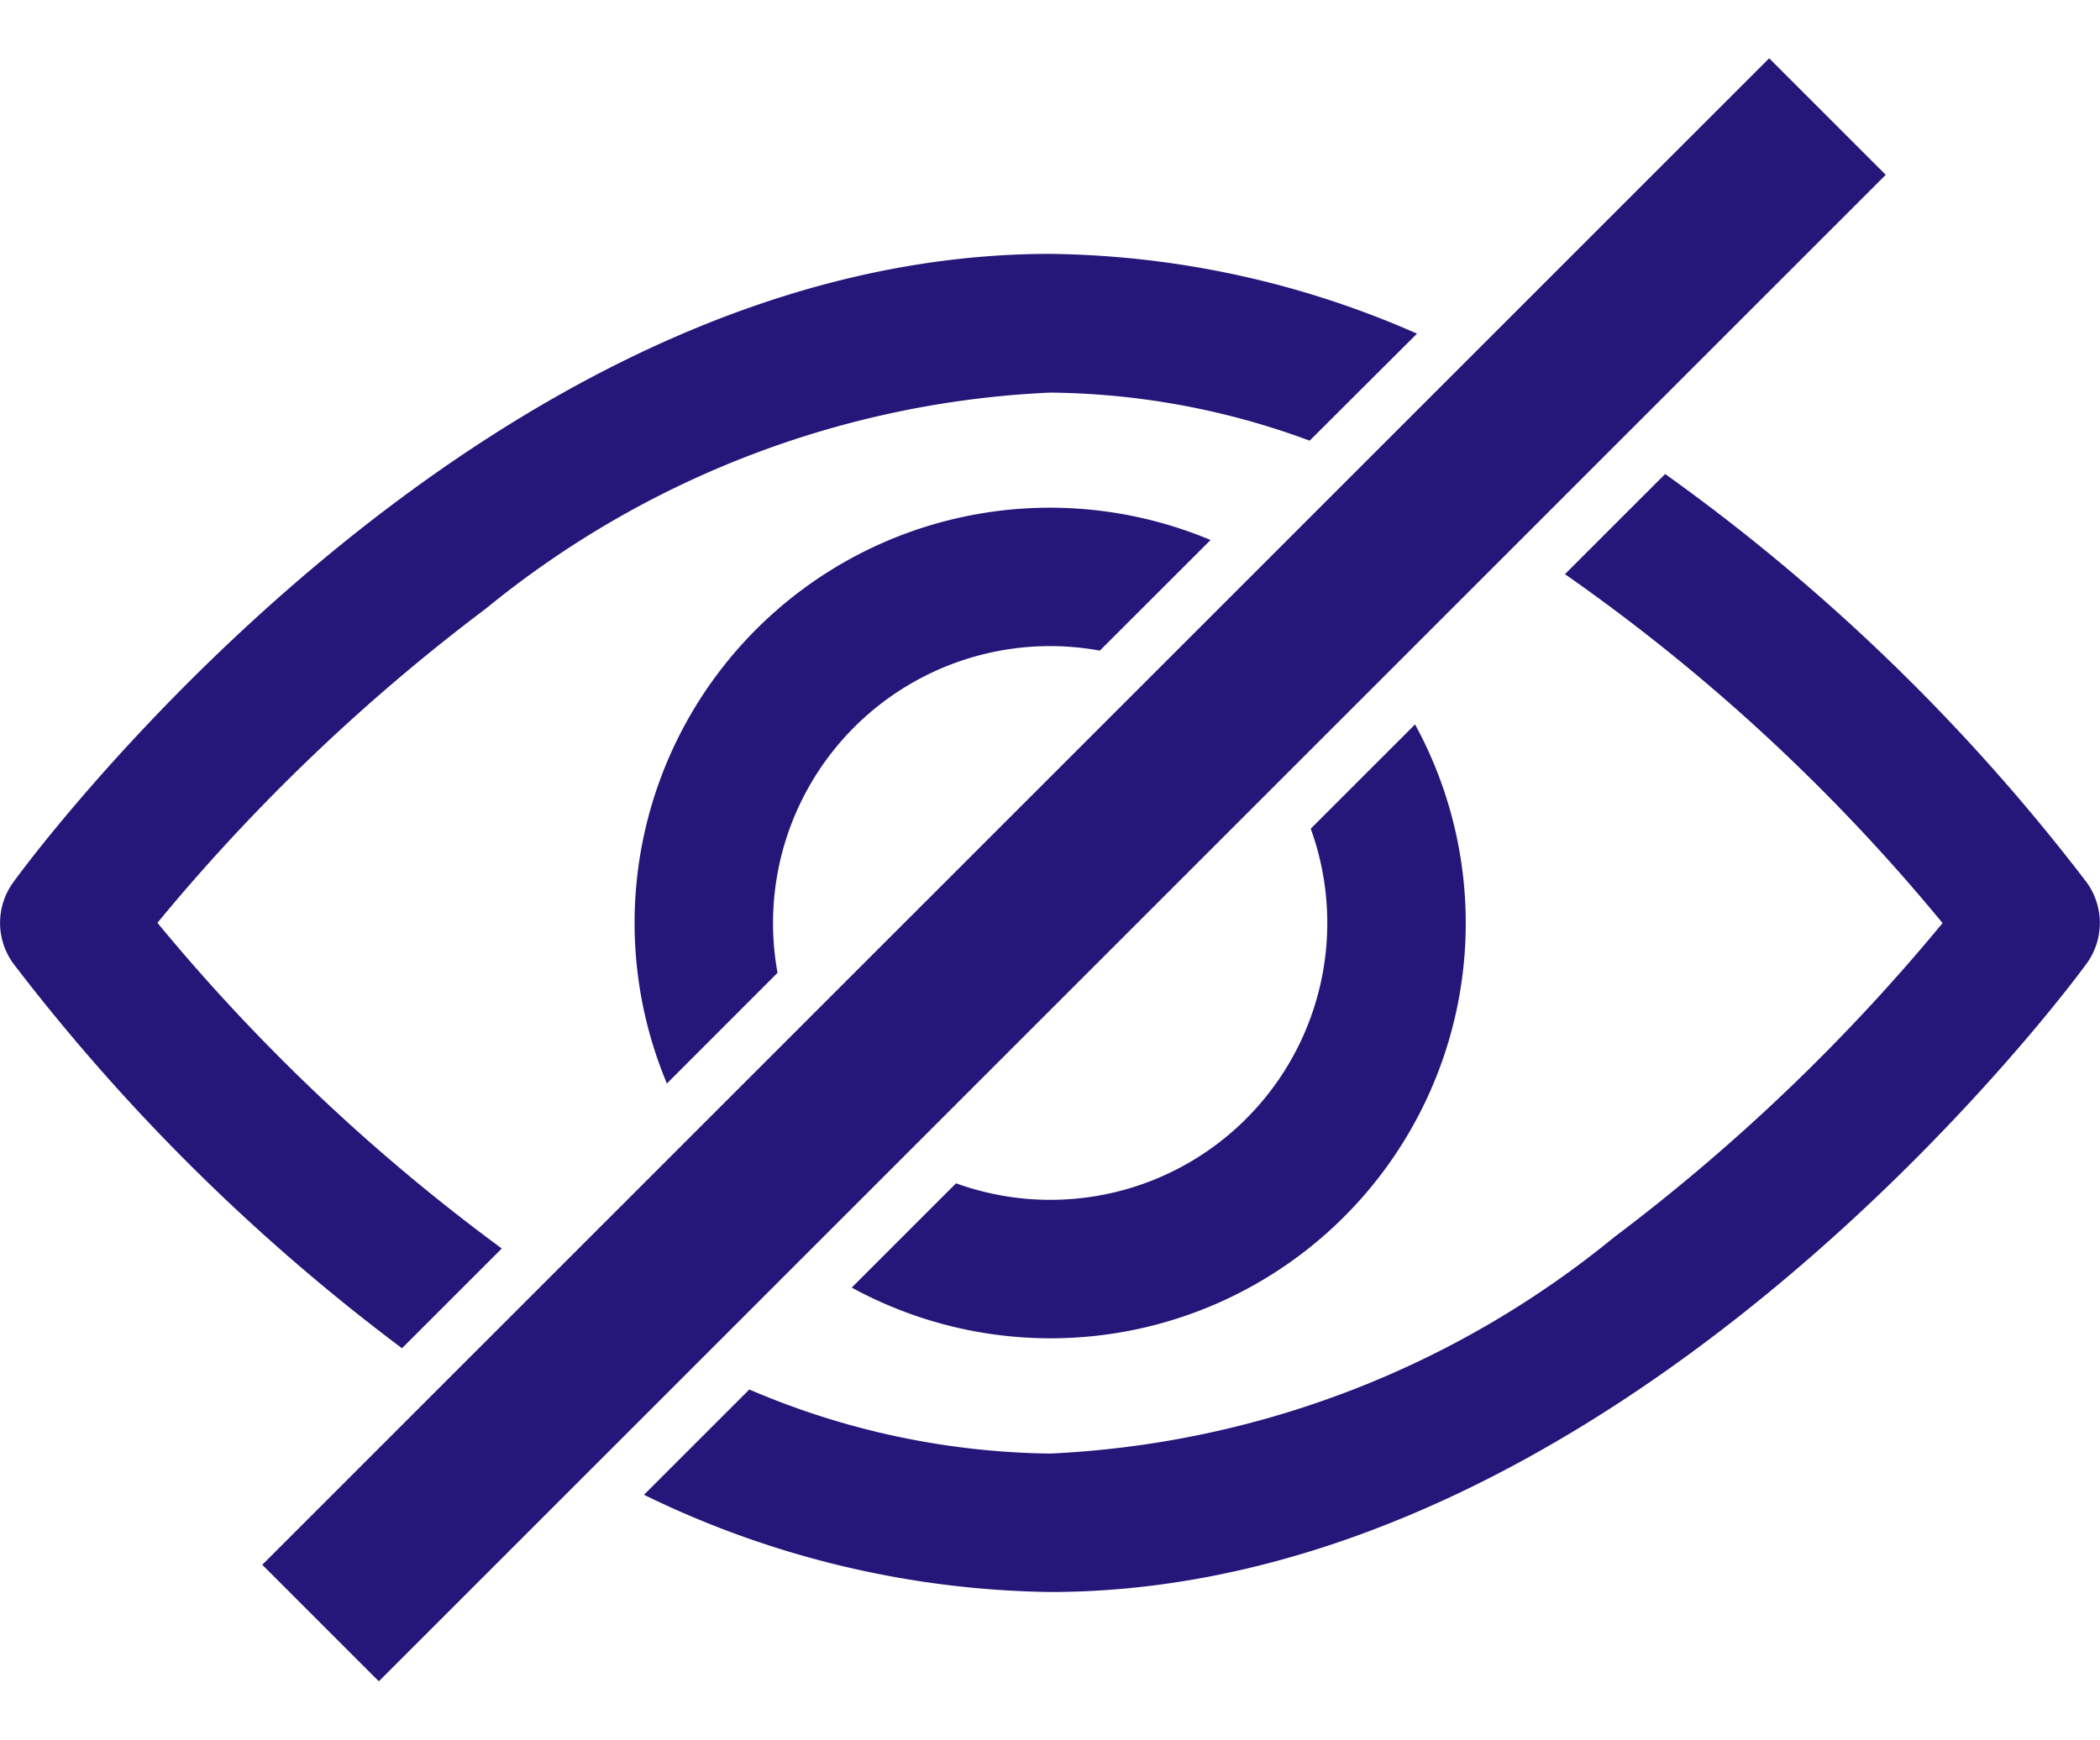 <svg xmlns="http://www.w3.org/2000/svg" width="22.93" height="19" viewBox="0 0 22.93 19">
  <g id="Group_219" data-name="Group 219" transform="translate(-2564 3406.773)">
    <path id="Subtraction_1" data-name="Subtraction 1" d="M11.464,17.6a10.4,10.4,0,0,1-4.432-1.062l1.15-1.15a8.571,8.571,0,0,0,3.282.7,10.475,10.475,0,0,0,6.158-2.361,21.138,21.138,0,0,0,3.589-3.433,20.651,20.651,0,0,0-4.123-3.811l1.094-1.094a21.581,21.581,0,0,1,4.6,4.457.755.755,0,0,1,0,.893C22.578,11.019,17.682,17.6,11.464,17.6ZM4.39,14.938h0a21.779,21.779,0,0,1-4.243-4.2.753.753,0,0,1,0-.892c.2-.28,5.079-6.861,11.318-6.861a10.189,10.189,0,0,1,4.007.871L14.3,5.025A8.338,8.338,0,0,0,11.464,4.5,10.475,10.475,0,0,0,5.307,6.858a21.064,21.064,0,0,0-3.588,3.433,20.993,20.993,0,0,0,3.76,3.557L4.39,14.937Zm7.075-.109A4.531,4.531,0,0,1,9.3,14.275l1.139-1.139a3.024,3.024,0,0,0,3.873-3.873l1.139-1.139a4.534,4.534,0,0,1-3.983,6.705ZM7.282,12.046h0A4.535,4.535,0,0,1,13.218,6.11L12.009,7.318A3.025,3.025,0,0,0,8.49,10.837L7.283,12.045Z" transform="translate(2564 -3406.985)" fill="#25167a"/>
    <path id="Path_33" data-name="Path 33" d="M2579.815-3389.528l16.454-16.454" transform="translate(-12.315 0.482)" fill="none" stroke="#25167a" stroke-width="1.8"/>
  </g>
</svg>
